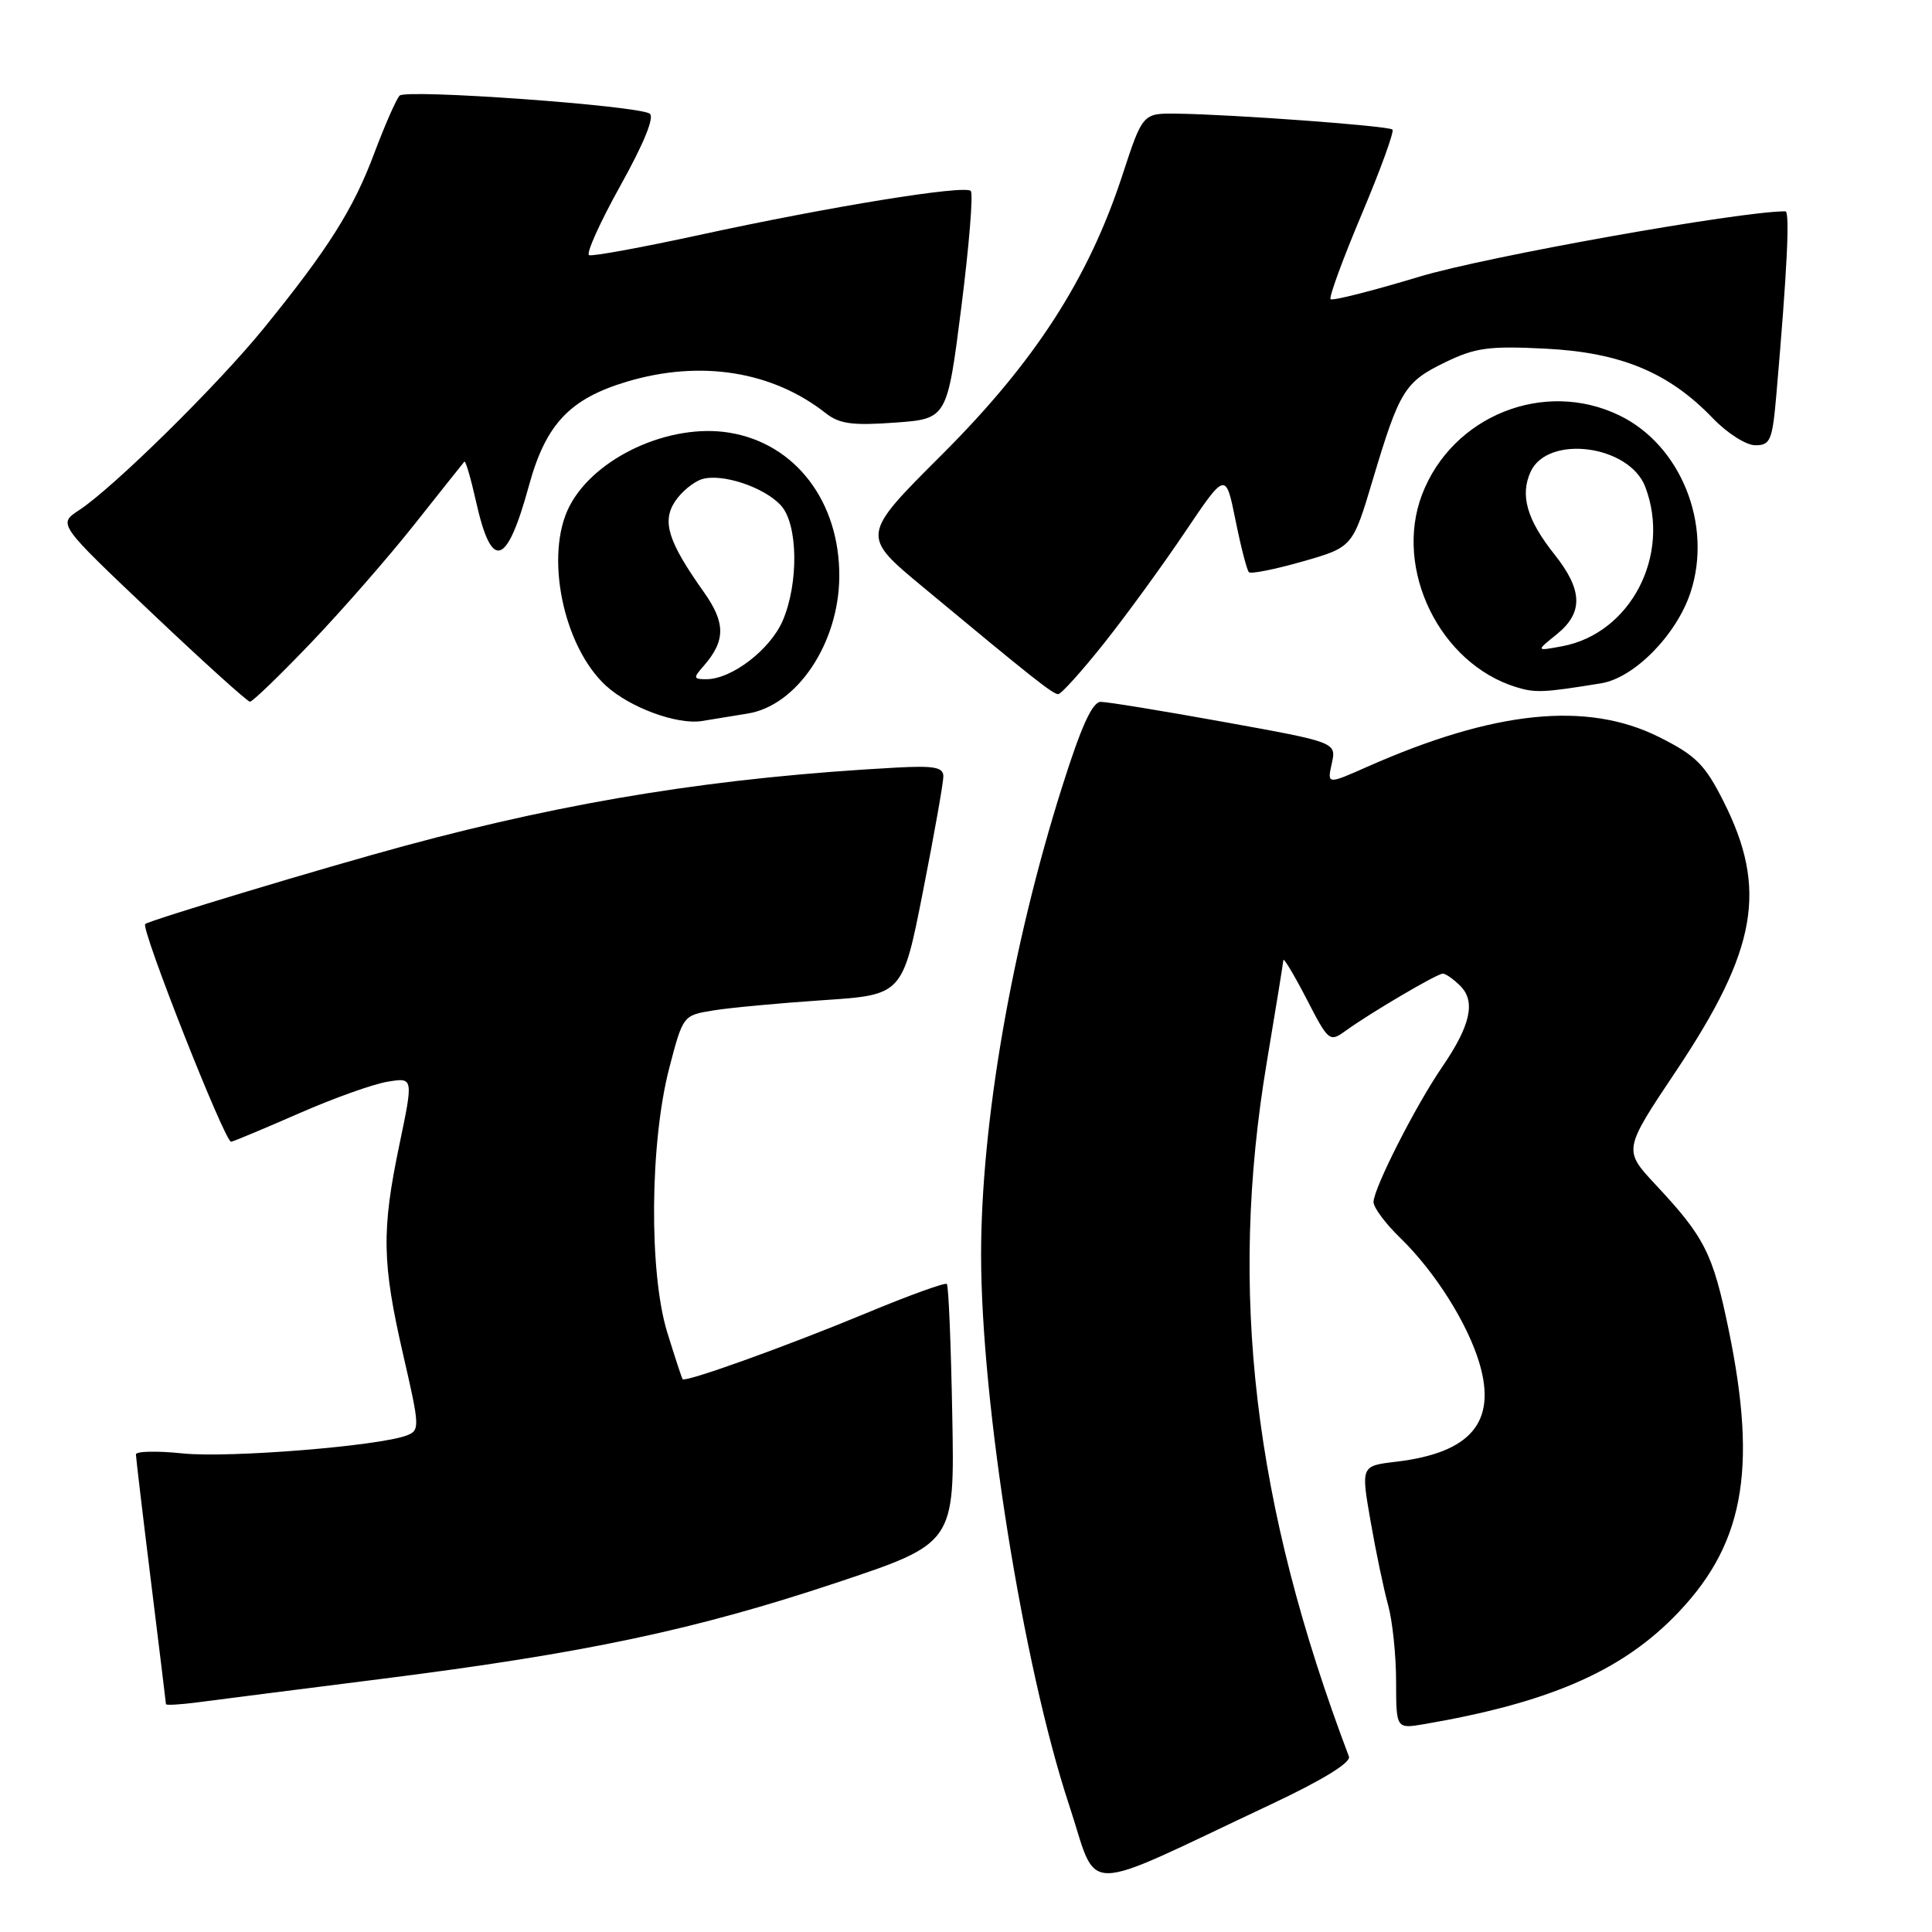 <?xml version="1.0" encoding="UTF-8" standalone="no"?>
<!DOCTYPE svg PUBLIC "-//W3C//DTD SVG 1.1//EN" "http://www.w3.org/Graphics/SVG/1.1/DTD/svg11.dtd" >
<svg xmlns="http://www.w3.org/2000/svg" xmlns:xlink="http://www.w3.org/1999/xlink" version="1.1" viewBox="0 0 256 256">
 <g >
 <path fill="currentColor"
d=" M 168.36 239.11 C 175.25 235.87 179.04 233.54 178.74 232.75 C 166.10 199.37 162.76 171.12 167.86 140.73 C 169.04 133.70 170.02 127.63 170.05 127.23 C 170.07 126.83 171.45 129.13 173.11 132.33 C 176.04 138.02 176.17 138.13 178.31 136.58 C 181.60 134.20 190.40 129.02 191.18 129.01 C 191.55 129.00 192.60 129.74 193.50 130.64 C 195.57 132.71 194.85 135.90 191.08 141.40 C 187.58 146.50 182.00 157.49 182.00 159.28 C 182.00 160.01 183.60 162.16 185.56 164.05 C 190.15 168.51 194.50 175.40 196.05 180.70 C 198.33 188.46 194.87 192.52 184.96 193.69 C 180.33 194.24 180.33 194.24 181.61 201.58 C 182.31 205.61 183.36 210.62 183.94 212.71 C 184.51 214.79 184.99 219.33 184.99 222.80 C 185.00 229.09 185.00 229.09 188.75 228.45 C 204.93 225.67 214.44 221.62 221.65 214.41 C 231.02 205.03 232.95 195.08 229.05 176.17 C 226.96 166.06 225.89 163.94 219.37 156.97 C 215.09 152.38 215.09 152.38 222.07 141.94 C 232.84 125.83 234.25 117.81 228.36 106.16 C 225.90 101.29 224.71 100.10 219.83 97.66 C 210.29 92.89 198.05 94.14 181.22 101.58 C 175.85 103.96 175.85 103.96 176.47 101.16 C 177.08 98.36 177.08 98.36 162.26 95.68 C 154.10 94.20 146.73 93.00 145.86 93.00 C 144.74 93.00 143.28 96.20 140.74 104.25 C 134.06 125.36 130.00 148.82 130.00 166.26 C 130.00 185.92 135.57 220.73 141.66 239.17 C 145.65 251.23 142.61 251.23 168.36 239.11 Z  M 50.50 222.47 C 77.43 219.07 92.04 215.98 110.77 209.74 C 126.50 204.50 126.50 204.50 126.18 187.52 C 126.01 178.18 125.69 170.35 125.46 170.13 C 125.24 169.91 120.43 171.65 114.78 174.00 C 104.33 178.34 90.83 183.20 90.45 182.75 C 90.34 182.61 89.42 179.80 88.40 176.50 C 85.98 168.59 86.11 151.41 88.68 141.52 C 90.50 134.55 90.51 134.54 94.50 133.89 C 96.70 133.53 103.25 132.92 109.05 132.53 C 119.60 131.83 119.60 131.83 122.30 118.11 C 123.79 110.56 125.00 103.71 125.00 102.88 C 125.00 101.66 123.80 101.44 118.75 101.71 C 95.27 102.99 75.89 106.07 53.73 112.05 C 42.95 114.96 19.78 121.95 19.24 122.44 C 18.62 123.02 29.85 151.48 30.63 151.29 C 31.11 151.18 35.20 149.46 39.73 147.48 C 44.25 145.50 49.49 143.63 51.37 143.33 C 54.78 142.77 54.78 142.77 52.93 151.64 C 50.54 163.06 50.62 167.32 53.42 179.50 C 55.63 189.08 55.65 189.53 53.90 190.20 C 50.25 191.61 30.36 193.21 24.26 192.59 C 20.82 192.23 18.00 192.29 18.01 192.72 C 18.02 193.15 18.91 200.70 20.00 209.50 C 21.09 218.30 21.98 225.64 21.99 225.81 C 22.00 225.98 23.91 225.87 26.25 225.56 C 28.59 225.25 39.50 223.86 50.50 222.47 Z  M 99.07 94.55 C 105.61 93.50 111.13 85.26 111.21 76.47 C 111.30 66.49 105.40 58.75 96.62 57.33 C 88.72 56.04 78.80 60.61 75.46 67.07 C 72.14 73.50 74.59 85.60 80.27 90.84 C 83.44 93.75 89.70 96.06 93.00 95.54 C 94.38 95.31 97.11 94.87 99.07 94.55 Z  M 41.24 85.14 C 45.37 80.82 51.56 73.73 54.99 69.39 C 58.43 65.05 61.37 61.35 61.53 61.17 C 61.69 60.99 62.39 63.38 63.08 66.47 C 65.15 75.72 67.14 75.12 70.09 64.34 C 72.33 56.17 75.51 52.82 83.14 50.55 C 92.85 47.67 102.33 49.18 109.39 54.73 C 111.21 56.17 112.93 56.41 118.57 56.00 C 125.50 55.50 125.50 55.50 127.38 40.71 C 128.41 32.58 128.98 25.64 128.63 25.30 C 127.81 24.48 110.04 27.36 92.69 31.13 C 85.10 32.78 78.51 33.99 78.06 33.81 C 77.62 33.64 79.48 29.50 82.20 24.61 C 85.34 18.97 86.76 15.47 86.08 15.05 C 84.33 13.97 53.82 11.78 52.95 12.67 C 52.51 13.13 51.01 16.54 49.61 20.26 C 46.83 27.71 43.51 32.96 34.95 43.50 C 28.86 51.00 15.01 64.64 10.45 67.62 C 7.68 69.44 7.68 69.44 20.09 81.20 C 26.91 87.67 32.78 92.97 33.12 92.98 C 33.46 92.99 37.11 89.46 41.24 85.14 Z  M 146.28 85.25 C 149.23 81.54 154.06 74.90 157.02 70.50 C 162.41 62.50 162.41 62.50 163.71 68.92 C 164.42 72.45 165.22 75.56 165.49 75.82 C 165.75 76.08 168.95 75.44 172.60 74.40 C 179.24 72.50 179.24 72.50 181.92 63.50 C 185.45 51.71 186.13 50.60 191.55 47.98 C 195.49 46.07 197.32 45.82 204.81 46.20 C 214.78 46.71 221.13 49.35 226.95 55.41 C 228.86 57.40 231.37 59.00 232.59 59.00 C 234.59 59.00 234.85 58.36 235.38 52.25 C 236.81 35.77 237.19 28.00 236.57 28.00 C 230.51 28.00 196.92 34.00 188.12 36.65 C 181.87 38.54 176.55 39.89 176.31 39.64 C 176.07 39.40 177.92 34.35 180.42 28.42 C 182.92 22.49 184.76 17.43 184.51 17.17 C 184.02 16.68 163.53 15.17 155.96 15.06 C 151.41 15.00 151.41 15.00 148.71 23.25 C 144.22 36.95 137.10 47.97 124.82 60.23 C 114.07 70.96 114.07 70.96 122.29 77.78 C 136.69 89.75 139.48 91.96 140.21 91.98 C 140.60 91.99 143.33 88.96 146.28 85.25 Z  M 212.16 90.54 C 216.54 89.83 222.14 84.14 224.00 78.51 C 226.96 69.53 222.73 58.98 214.57 55.04 C 204.60 50.21 192.42 55.10 188.43 65.53 C 184.66 75.42 190.78 87.94 200.91 91.05 C 203.43 91.83 204.56 91.78 212.16 90.54 Z  M 93.23 88.25 C 96.16 84.90 96.17 82.54 93.24 78.42 C 88.54 71.79 87.69 69.12 89.44 66.45 C 90.27 65.19 91.87 63.86 92.99 63.50 C 95.63 62.67 101.27 64.54 103.49 66.99 C 105.74 69.47 105.85 77.24 103.72 82.23 C 102.07 86.07 96.97 89.99 93.60 90.00 C 91.86 90.00 91.83 89.84 93.23 88.25 Z  M 206.25 84.07 C 209.82 81.20 209.74 78.20 205.98 73.47 C 202.33 68.88 201.39 65.64 202.81 62.52 C 205.08 57.54 215.90 58.96 218.01 64.52 C 221.45 73.58 216.05 83.94 207.00 85.63 C 203.50 86.28 203.50 86.28 206.25 84.07 Z "/>
</g>
</svg>
